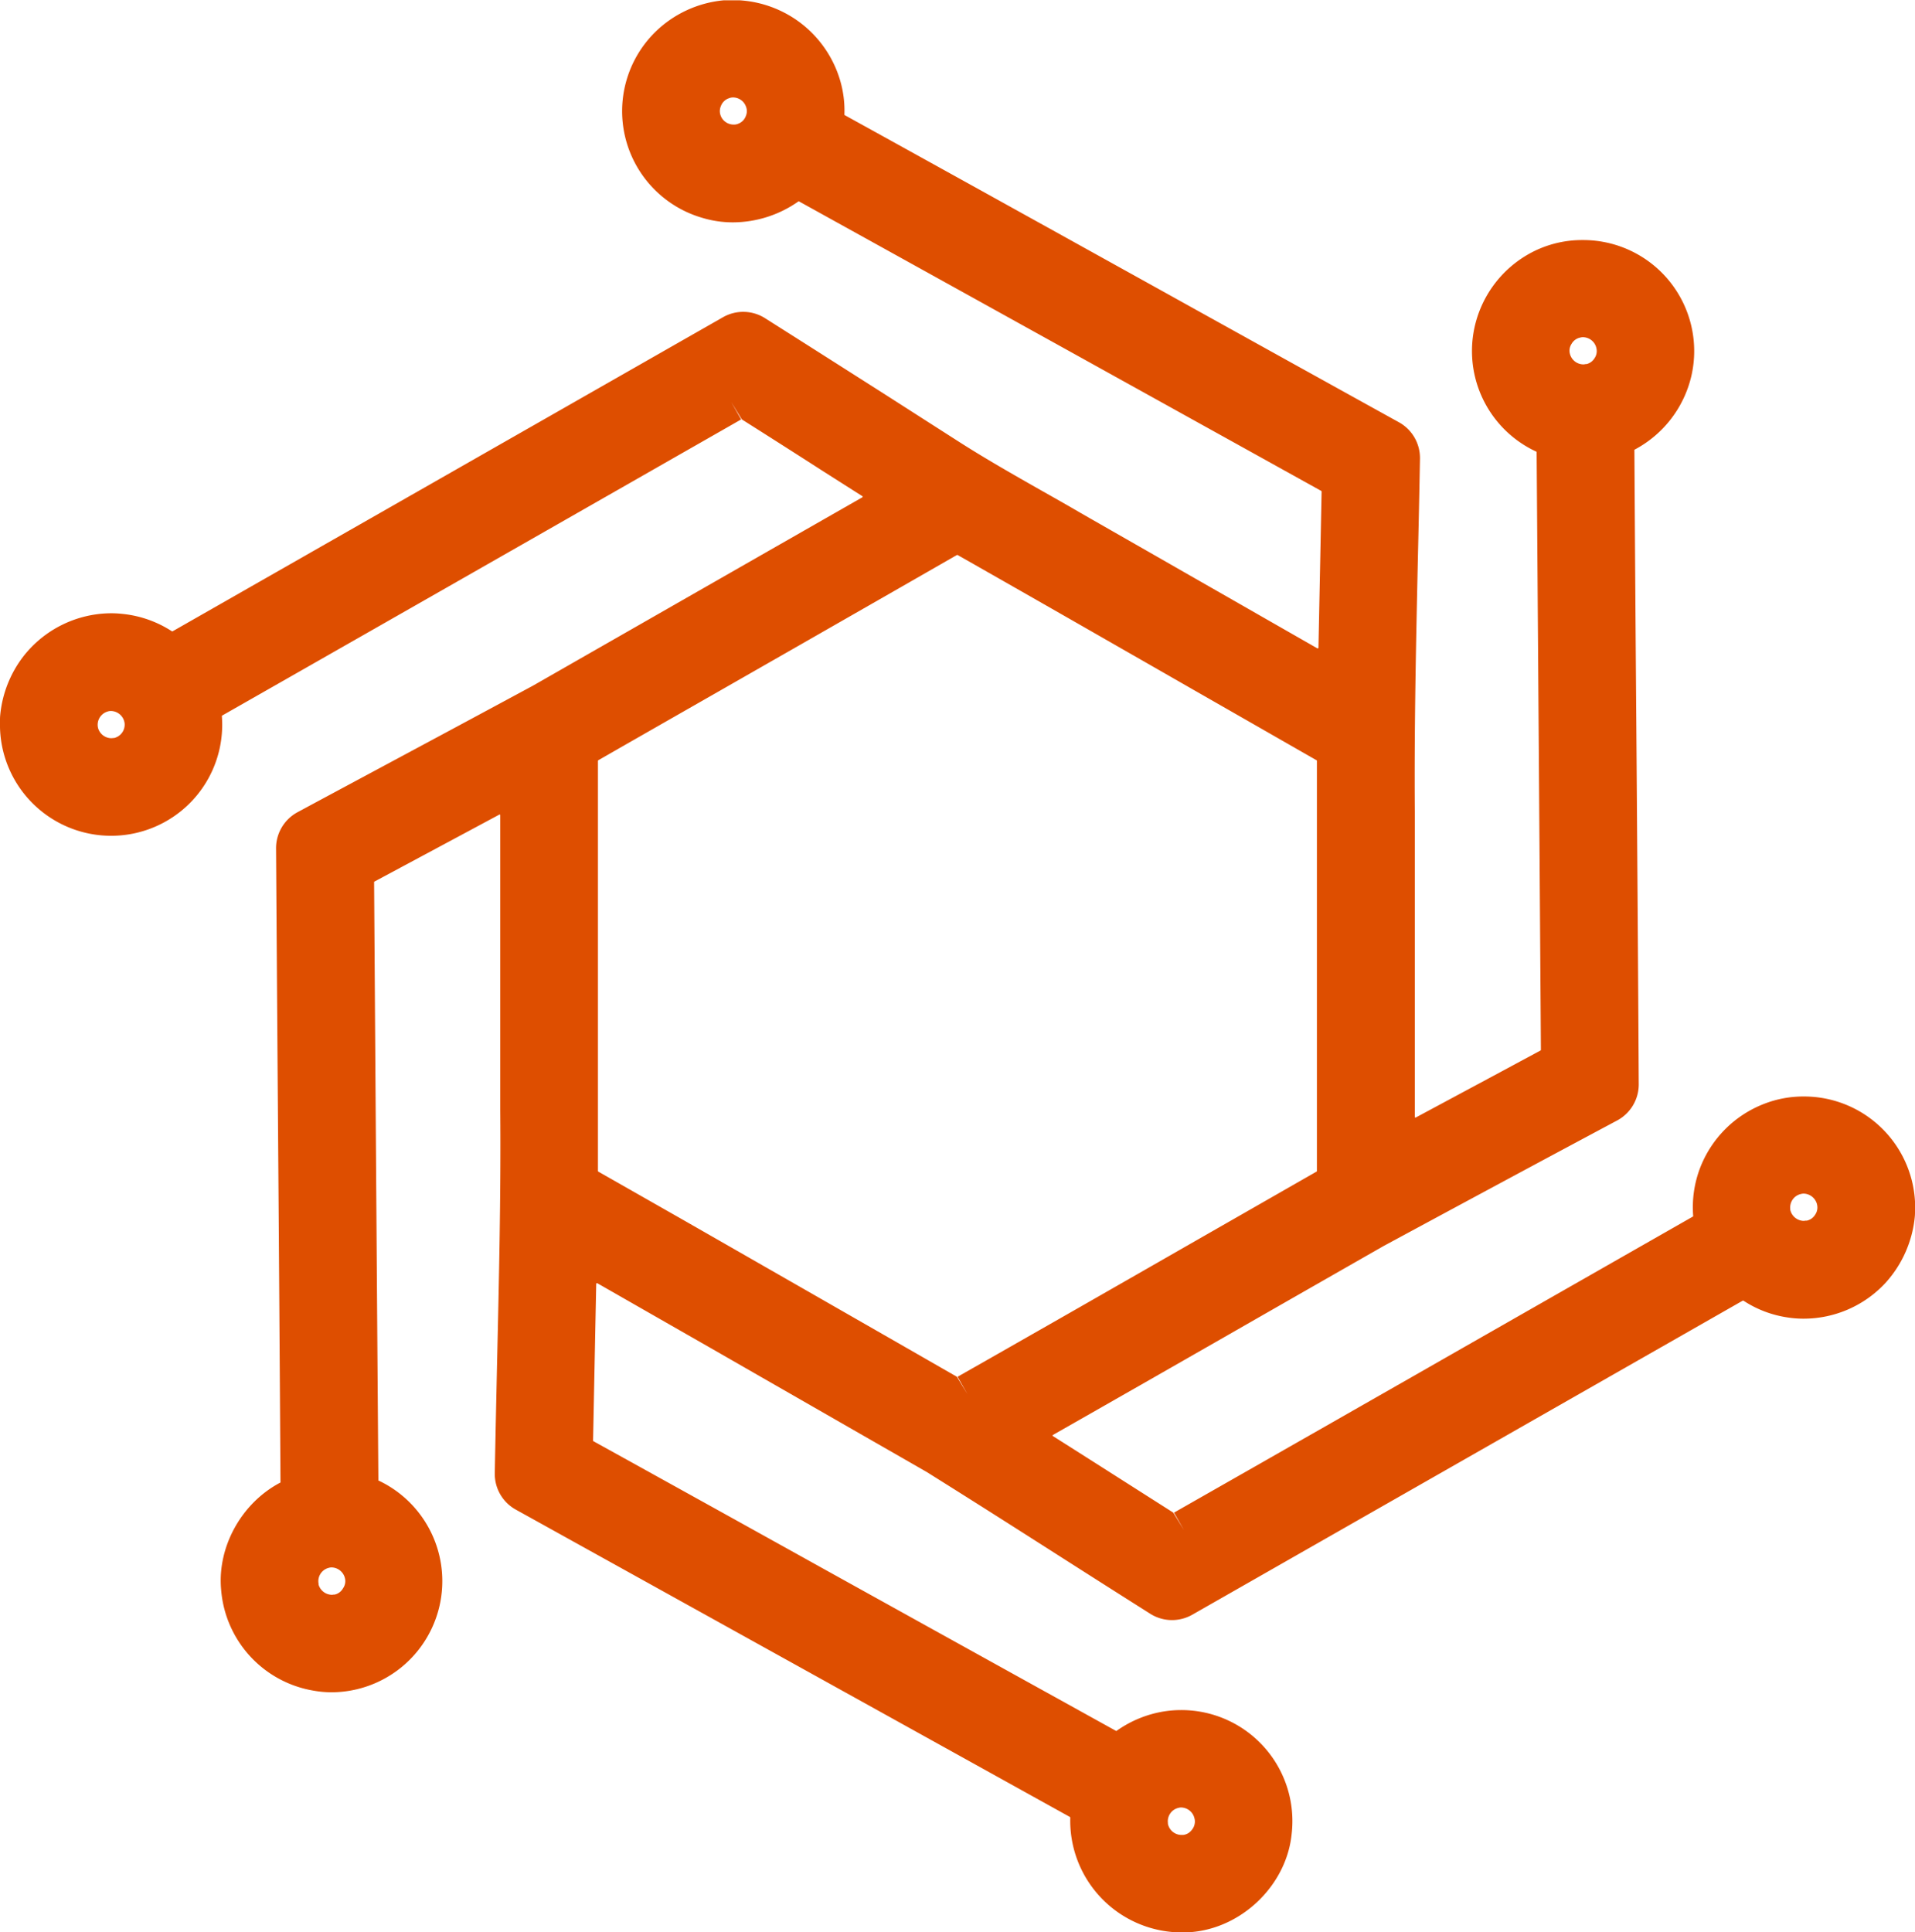 <svg xmlns="http://www.w3.org/2000/svg" viewBox="0 0 480.11 484.38">
  <defs>
    <style>
      .a {
        fill: #de4e00;
      }
    </style>
  </defs>
  <path class="a" d="M294.81,484.38c-.34,0-.68,0-1-.05a28,28,0,0,1-25.48-28.69.3.3,0,0,0-.16-.18l-138.83-77a10.22,10.22,0,0,1-5.29-9.15c.16-8.87.36-17.74.55-26.61.48-21.15,1-43,.82-64.51q0-16.45,0-32.83v-41a.2.2,0,0,0-.17-.18L93.88,221a.17.17,0,0,0-.09.16Q94.3,296.06,94.86,371a.17.17,0,0,0,0,.14A27.87,27.87,0,0,1,83.2,424.24a25.81,25.81,0,0,1-4.48-.39,27.86,27.86,0,0,1-23.27-25.2c-1.05-10.76,5.06-21.87,14.87-27a.19.19,0,0,0,0-.13q-.27-43.41-.6-86.81-.27-36-.51-72a10.24,10.24,0,0,1,5.41-9.11c18.58-10,38.59-20.69,59-31.71l35.21-20.14q23.67-13.54,47.35-27.07a.14.14,0,0,0,.09-.15c0-.1,0-.12-.08-.15l-10.27-6.53Q196,111.47,186,105.15l-2.69-4.38,2.5,4.38L154.55,123q-49.41,28.22-98.84,56.38a.25.25,0,0,0-.09.11,27.82,27.82,0,0,1-18.35,28.4A27.87,27.87,0,0,1,13,205.23,27.85,27.85,0,0,1,0,182.36v-2a11.46,11.46,0,0,1,.06-1.17,28.6,28.6,0,0,1,5.78-14.62,28.1,28.1,0,0,1,22-10.83,25.43,25.43,0,0,1,2.77.15,27.84,27.84,0,0,1,12.54,4.4.34.34,0,0,0,.16-.05q43.83-25,87.63-50l50.31-28.71a10.24,10.24,0,0,1,10.58.25q14.76,9.36,29.49,18.74L240,110.48c6.8,4.38,14,8.46,20.93,12.4,3.31,1.87,6.72,3.8,10.06,5.75l59.29,33.91.09,0a.16.16,0,0,0,.18-.17q.4-19.57.79-39.14a.17.17,0,0,0-.09-.16C288.5,99.35,244.45,74.92,200.3,50.48a.24.24,0,0,0-.11,0,28.64,28.64,0,0,1-16.43,5.26,26.36,26.36,0,0,1-7.69-1.13A27.85,27.85,0,0,1,164.22,8.08a28.26,28.26,0,0,1,17.2-8c.35,0,.7,0,1.06,0h3A28.06,28.06,0,0,1,210.7,20.4a26.79,26.79,0,0,1,1,8.39h0a.24.24,0,0,0,.09.08c26.94,14.87,54.29,30.05,80.74,44.72q29.08,16.16,58.2,32.27A10.23,10.23,0,0,1,356,115q-.22,12.23-.51,24.47c-.46,21.08-.95,42.87-.78,64.28V280a.19.19,0,0,0,.18.18l19.6-10.52,11.73-6.31a.18.18,0,0,0,.1-.16q-.36-53.49-.76-107l-.31-42.9h0a.56.56,0,0,0-.11-.08,27.79,27.79,0,0,1-15.73-29.73,28,28,0,0,1,14.79-20.3,27.24,27.24,0,0,1,12.63-3,27.83,27.83,0,0,1,27.23,34,28.13,28.13,0,0,1-14.3,18.57s0,0,0,.12q.21,34.17.48,68.34c.22,29.69.45,60.39.61,90.59a10.24,10.24,0,0,1-5.43,9.1c-21.37,11.41-42.49,22.8-58.51,31.45q-19.58,11.18-39.12,22.37-21.88,12.53-43.79,25c-.06,0-.09.05-.09.15a.13.13,0,0,0,.08.15q10.95,6.94,21.88,13.91l8.28,5.27,2.68,4.38-2.49-4.38q39.89-22.72,79.74-45.49l50.33-28.72a.15.15,0,0,0,.09-.13,27.65,27.65,0,0,1,1.76-12.15,28,28,0,0,1,16.06-16,27.06,27.06,0,0,1,9.89-1.83,27.86,27.86,0,0,1,27.9,26.31c0,.24,0,.46,0,.68v2.12a10.88,10.88,0,0,1-.06,1.14,28.8,28.8,0,0,1-7.19,16.32,28,28,0,0,1-20.64,9.13,25.85,25.85,0,0,1-4.13-.32,27.4,27.4,0,0,1-11-4.2h-.16q-69,39.36-138,78.73a10.33,10.33,0,0,1-5.09,1.35,10.23,10.23,0,0,1-5.48-1.59q-11.28-7.14-22.53-14.32c-10.95-7-22.27-14.19-33.45-21.19L177.9,337.79l-28.15-16.1-.08,0a.17.17,0,0,0-.19.17c-.17,8.29-.79,39.29-.79,39.29a.16.16,0,0,0,.09.15q28.93,16,57.84,32.07,36.56,20.28,73.11,40.51a.44.44,0,0,0,.18.05,28.28,28.28,0,0,1,10.55-4.64,27.4,27.4,0,0,1,5.65-.59,27.84,27.84,0,0,1,27.7,31.24c-1.36,12.72-12.46,23.44-25.31,24.43l-.84,0Zm1.33-31.26a2.46,2.46,0,0,0-.67.09l-.23.06a3.45,3.45,0,0,0-2.43,3.76c0,.07,0,.14,0,.21A3.5,3.5,0,0,0,296.1,460l.3,0,.26,0a3.18,3.18,0,0,0,2.21-1.35,3.25,3.25,0,0,0,.66-2.52l-.06-.26A3.5,3.5,0,0,0,296.14,453.12Zm-213-60.18a2.55,2.55,0,0,0-.74.11l-.27.08A3.44,3.44,0,0,0,79.87,397a2,2,0,0,1,0,.24,3.53,3.53,0,0,0,3.28,2.56,2.33,2.33,0,0,0,.53-.06l.25,0A3.18,3.18,0,0,0,86,398.18a3.12,3.12,0,0,0,.51-2.42,2.86,2.86,0,0,1-.07-.28A3.52,3.52,0,0,0,83.17,392.94ZM240,139.13a.11.11,0,0,0-.08,0c-27.88,16-56.26,32.21-83.7,47.89L150,190.59a.19.19,0,0,0-.09.16q0,51.41,0,102.81a.19.19,0,0,0,.09.15l21.08,12C193.67,318.64,217,332,239.9,345.14l2.66,4.38-2.48-4.38c19.9-11.3,40.09-22.86,59.62-34.05l30.37-17.38a.19.19,0,0,0,.09-.15q0-51.4,0-102.82a.16.16,0,0,0-.09-.15l-27.13-15.53c-20.58-11.78-41.86-24-62.82-35.9Zm212.2,160.1a2.51,2.51,0,0,0-.62.08l-.22.05a3.45,3.45,0,0,0-2.53,3.62,2.34,2.34,0,0,1,0,.26,3.53,3.53,0,0,0,3.31,2.82h0a2.1,2.1,0,0,0,.51-.06L453,306a3.22,3.22,0,0,0,2.08-1.49,3.16,3.16,0,0,0,.49-2.47l-.06-.26A3.54,3.54,0,0,0,452.23,299.23ZM27.8,178.24a2.56,2.56,0,0,0-.79.12l-.24.08a3.46,3.46,0,0,0-2.22,3.91l.06.24a3.49,3.49,0,0,0,3.23,2.47h0a2.07,2.07,0,0,0,.5-.05l.27,0a3.44,3.44,0,0,0,2.61-3.84,2.8,2.8,0,0,1-.06-.28A3.52,3.52,0,0,0,27.8,178.24ZM396.87,84.53a2.46,2.46,0,0,0-.67.09l-.25.06A3.25,3.25,0,0,0,394,86.21a3.12,3.12,0,0,0-.44,2.36,2.68,2.68,0,0,1,.07.27,3.51,3.51,0,0,0,3.29,2.51h0a2.43,2.43,0,0,0,.61-.08l.25,0a3.26,3.26,0,0,0,2-1.49,3.14,3.14,0,0,0,.48-2.36l-.06-.28A3.5,3.5,0,0,0,396.87,84.53ZM183.78,24.43a2.71,2.71,0,0,0-1,.19l-.24.09a3.23,3.23,0,0,0-1.8,1.87,3.14,3.14,0,0,0,0,2.55l.12.27A3.5,3.5,0,0,0,184,31.23h0a2.64,2.64,0,0,0,1.17-.25l.23-.1A3.26,3.26,0,0,0,187,29.06a3.13,3.13,0,0,0,0-2.4l-.1-.24A3.46,3.46,0,0,0,183.78,24.43Z"/>
</svg>
